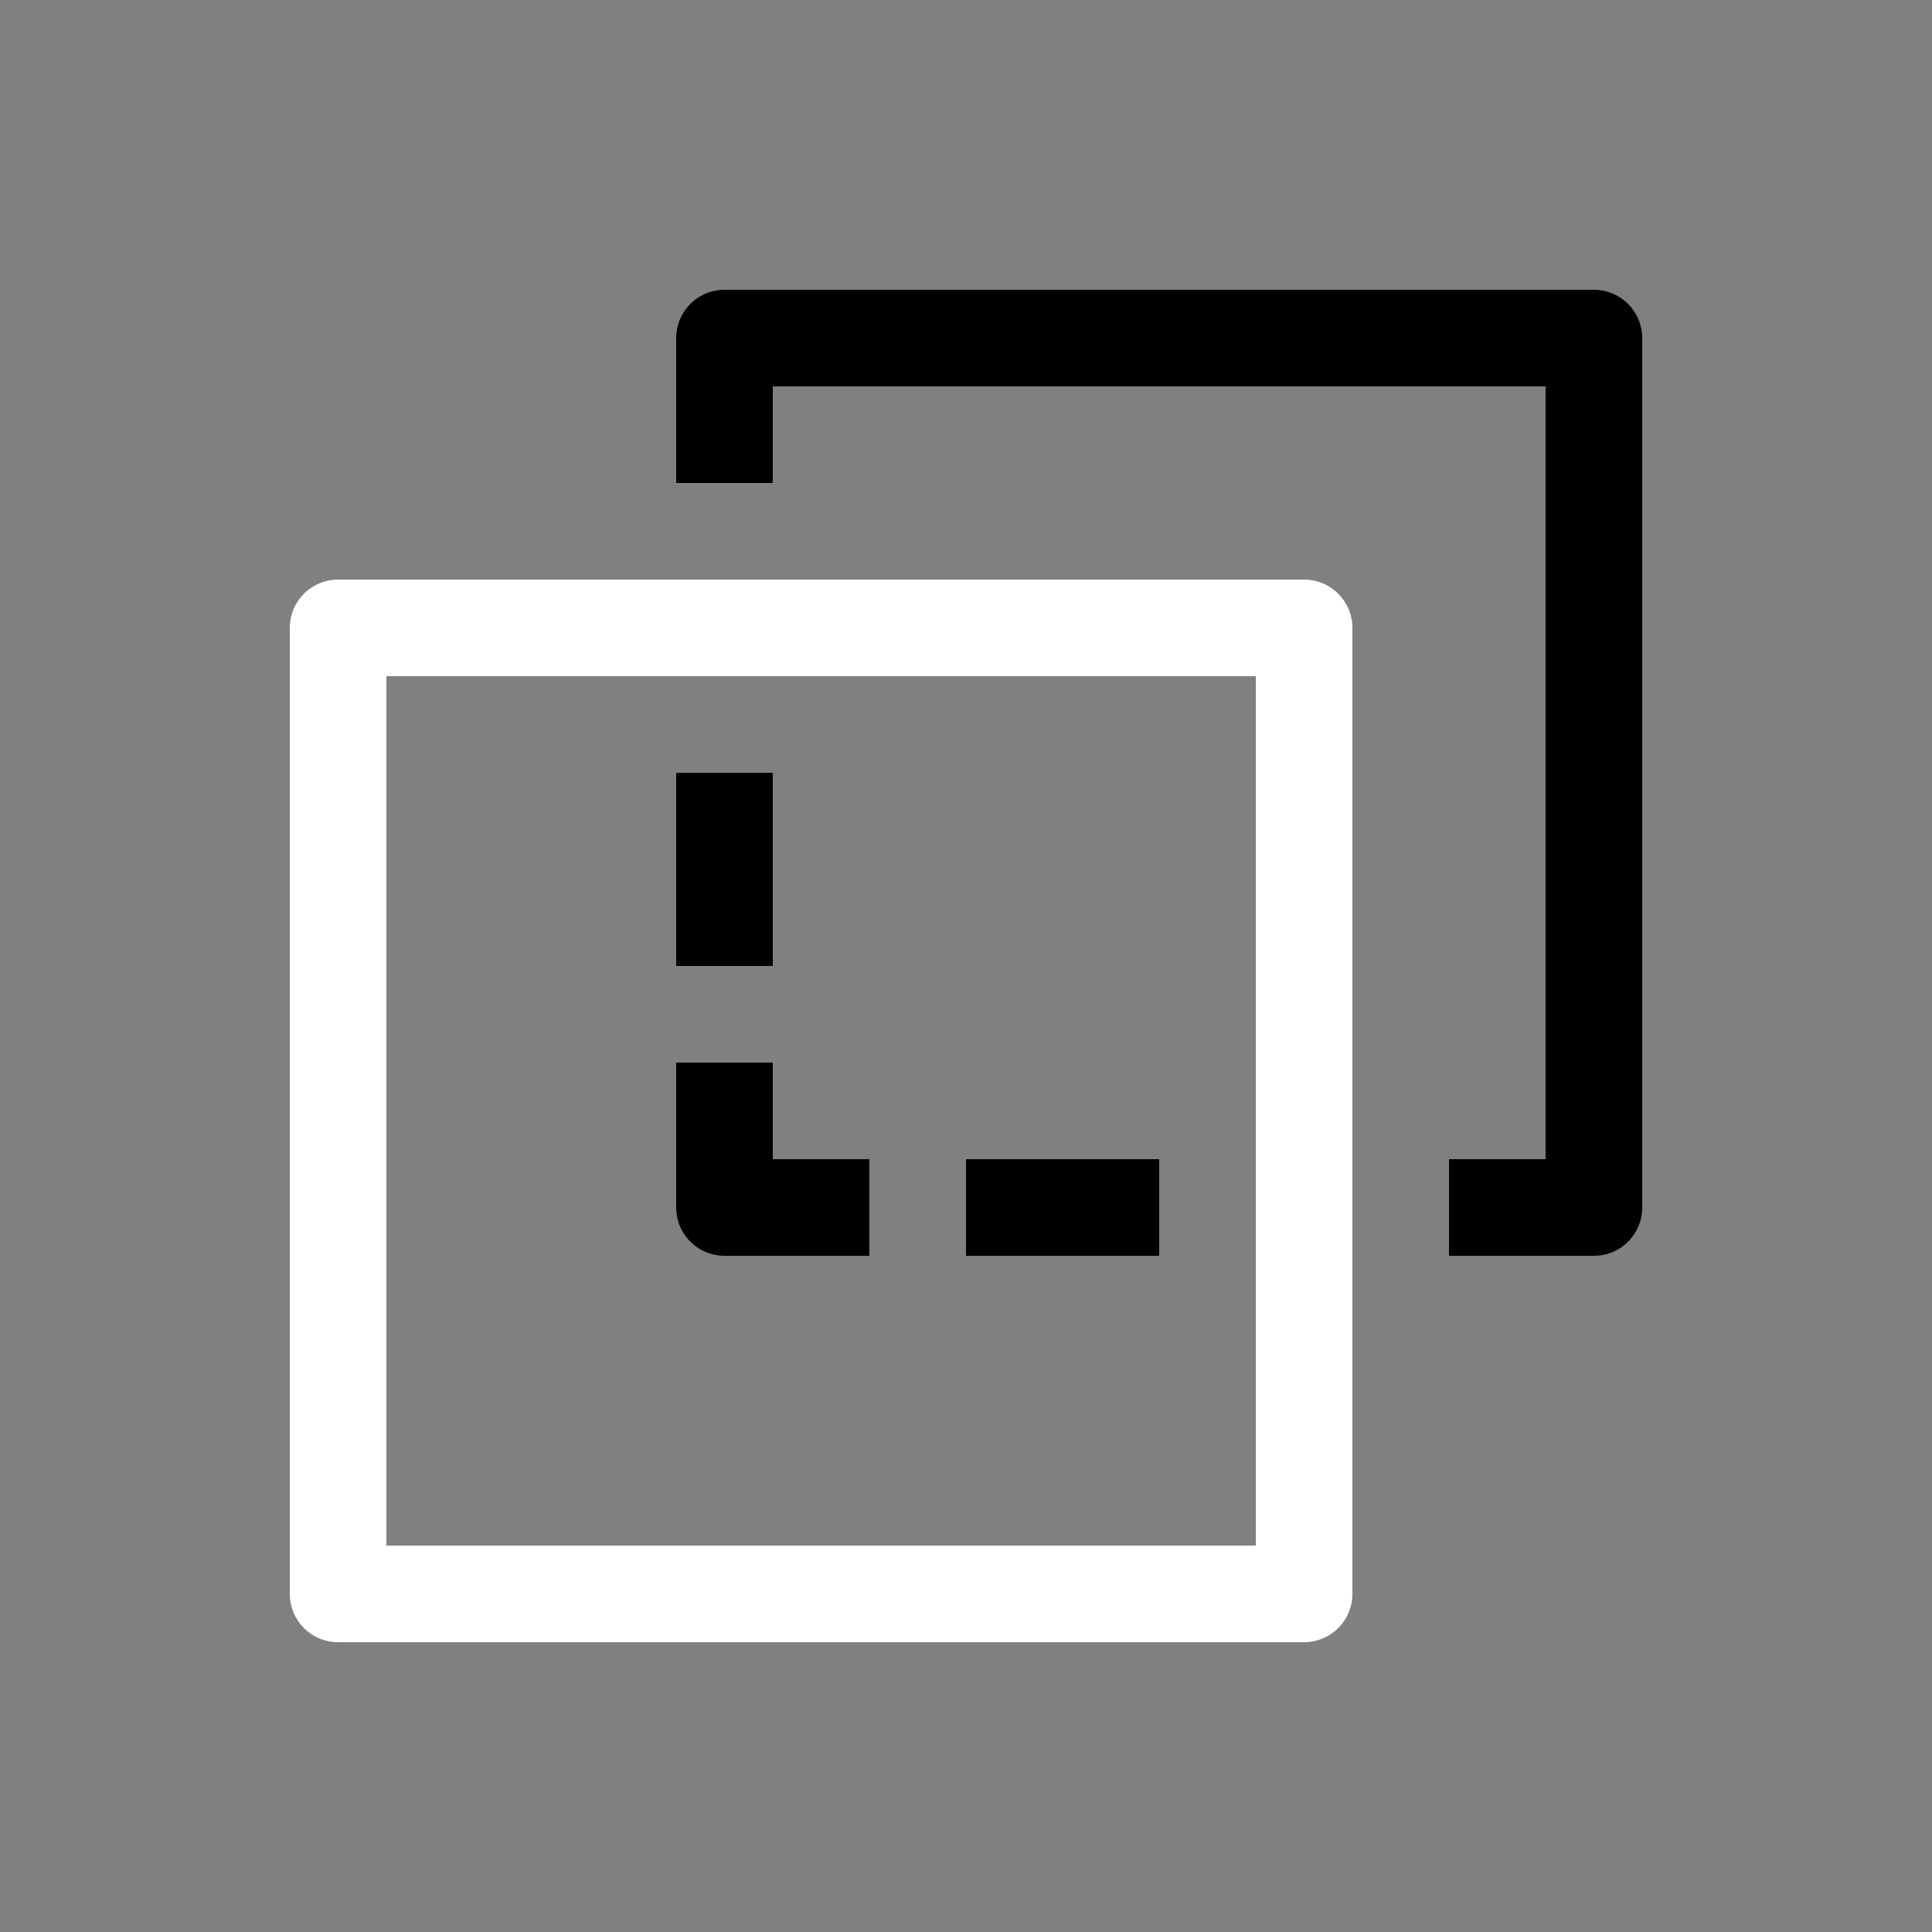 <svg height="64" width="64" data-color="color-2" viewBox="0 0 20 20"><rect x="0" y="0" width="20" height="20" fill="#808080" stroke="none"/><title>x_ray</title><g fill="#000000" class="nc-icon-wrapper"><g transform="translate(0 0)"><path d="M3.5 6a.5.5 0 0 0-.5.5v10a.5.5 0 0 0 .5.5h10a.5.5 0 0 0 .5-.5v-10a.5.5 0 0 0-.5-.5zM4 7h9v9H4z" fill="#ffffff"></path><path d="M7 8v2h1V8zm0 3v1.5a.5.5 0 0 0 .5.5H9v-1H8v-1zm3 1v1h2v-1z" data-color="color-2"></path><path d="M7.5 3a.5.5 0 0 0-.5.5V5h1V4h8v8h-1v1h1.5a.5.5 0 0 0 .5-.5v-9a.5.5 0 0 0-.5-.5z" data-color="color-2"></path></g></g></svg>